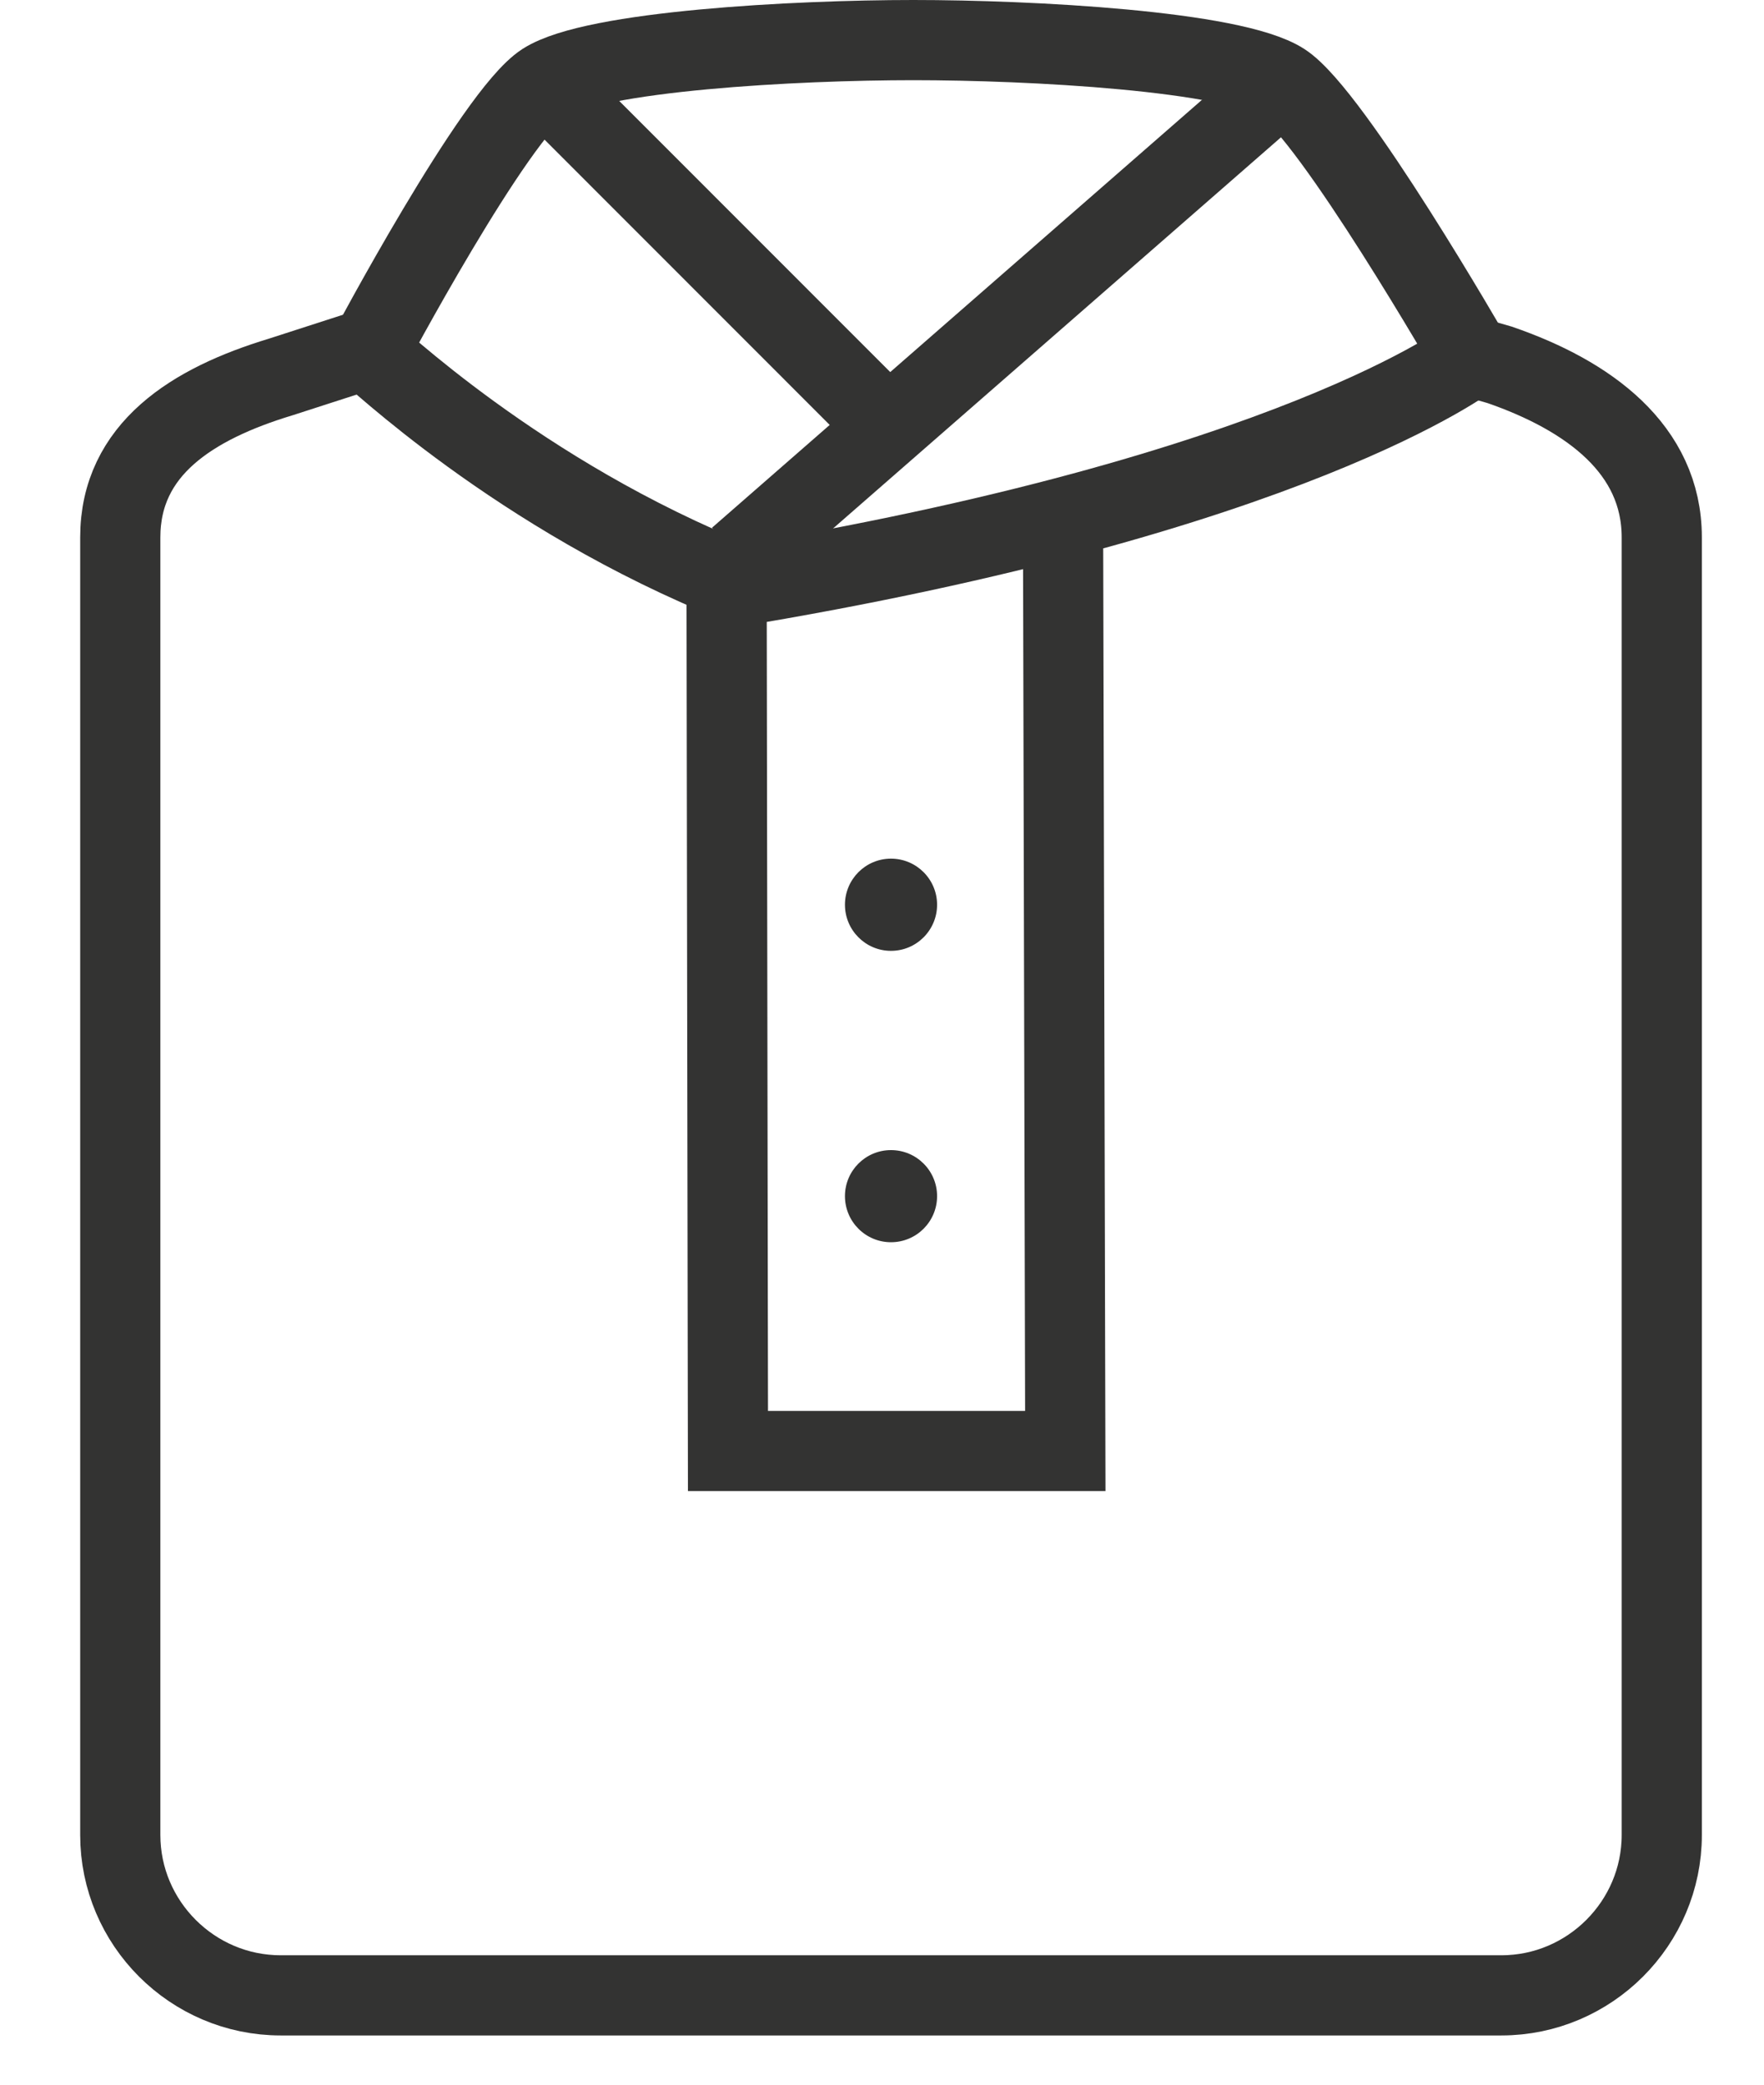 <?xml version="1.0" encoding="UTF-8" standalone="no"?>
<svg width="22px" height="26px" viewBox="0 0 22 26" version="1.1" xmlns="http://www.w3.org/2000/svg" xmlns:xlink="http://www.w3.org/1999/xlink">
    <!-- Generator: Sketch 40.2 (33826) - http://www.bohemiancoding.com/sketch -->
    <title>somethingweird</title>
    <desc>Created with Sketch.</desc>
    <defs></defs>
    <g id="Page-1" stroke="none" stroke-width="1" fill="none" fill-rule="evenodd">
        <g id="A4-Copy" transform="translate(-470, -79)">
            <g id="somethingweird" transform="translate(471, 79)">
                <path d="M3.896,4.251 L2.5,4.702 C1.4,5.035 0.5,5.602 0.5,6.702 L0.5,22.886 C0.5,23.986 1.4,24.886 2.5,24.886 L17.725,24.886 C18.825,24.886 19.725,23.986 19.725,22.886 L19.725,6.702 C19.725,5.602 18.813,4.933 17.702,4.55 L16.942,4.332" id="Stroke-1" stroke="#333332"></path>
                <path d="M8.208,7.272 C5.451,6.173 3.633,4.392 3.594,4.391 C3.594,4.391 5.167,1.43 5.787,1.031 C6.407,0.633 8.931,0.5 10.391,0.5 C11.852,0.5 14.376,0.633 14.996,1.031 C15.615,1.43 17.351,4.45 17.351,4.45 C17.351,4.45 15.127,6.173 8.062,7.334 L8.079,18.097 L12.286,18.097 L12.258,6.503" id="Stroke-3" stroke="#333332"></path>
                <path d="M10.687,11.284 C10.687,11.601 10.43,11.859 10.112,11.859 C9.795,11.859 9.538,11.601 9.538,11.284 C9.538,10.967 9.795,10.709 10.112,10.709 C10.43,10.709 10.687,10.967 10.687,11.284" id="Fill-5" fill="#333332"></path>
                <path d="M10.687,14.918 C10.687,15.236 10.43,15.493 10.112,15.493 C9.795,15.493 9.538,15.236 9.538,14.918 C9.538,14.601 9.795,14.344 10.112,14.344 C10.43,14.344 10.687,14.601 10.687,14.918" id="Fill-7" fill="#333332"></path>
                <path d="M5.788,1.031 L9.936,5.181" id="Stroke-9" stroke="#333332"></path>
                <path d="M14.996,1.031 L8.208,6.959" id="Stroke-11" stroke="#333332"></path>
            </g>
        </g>
    </g>
</svg>